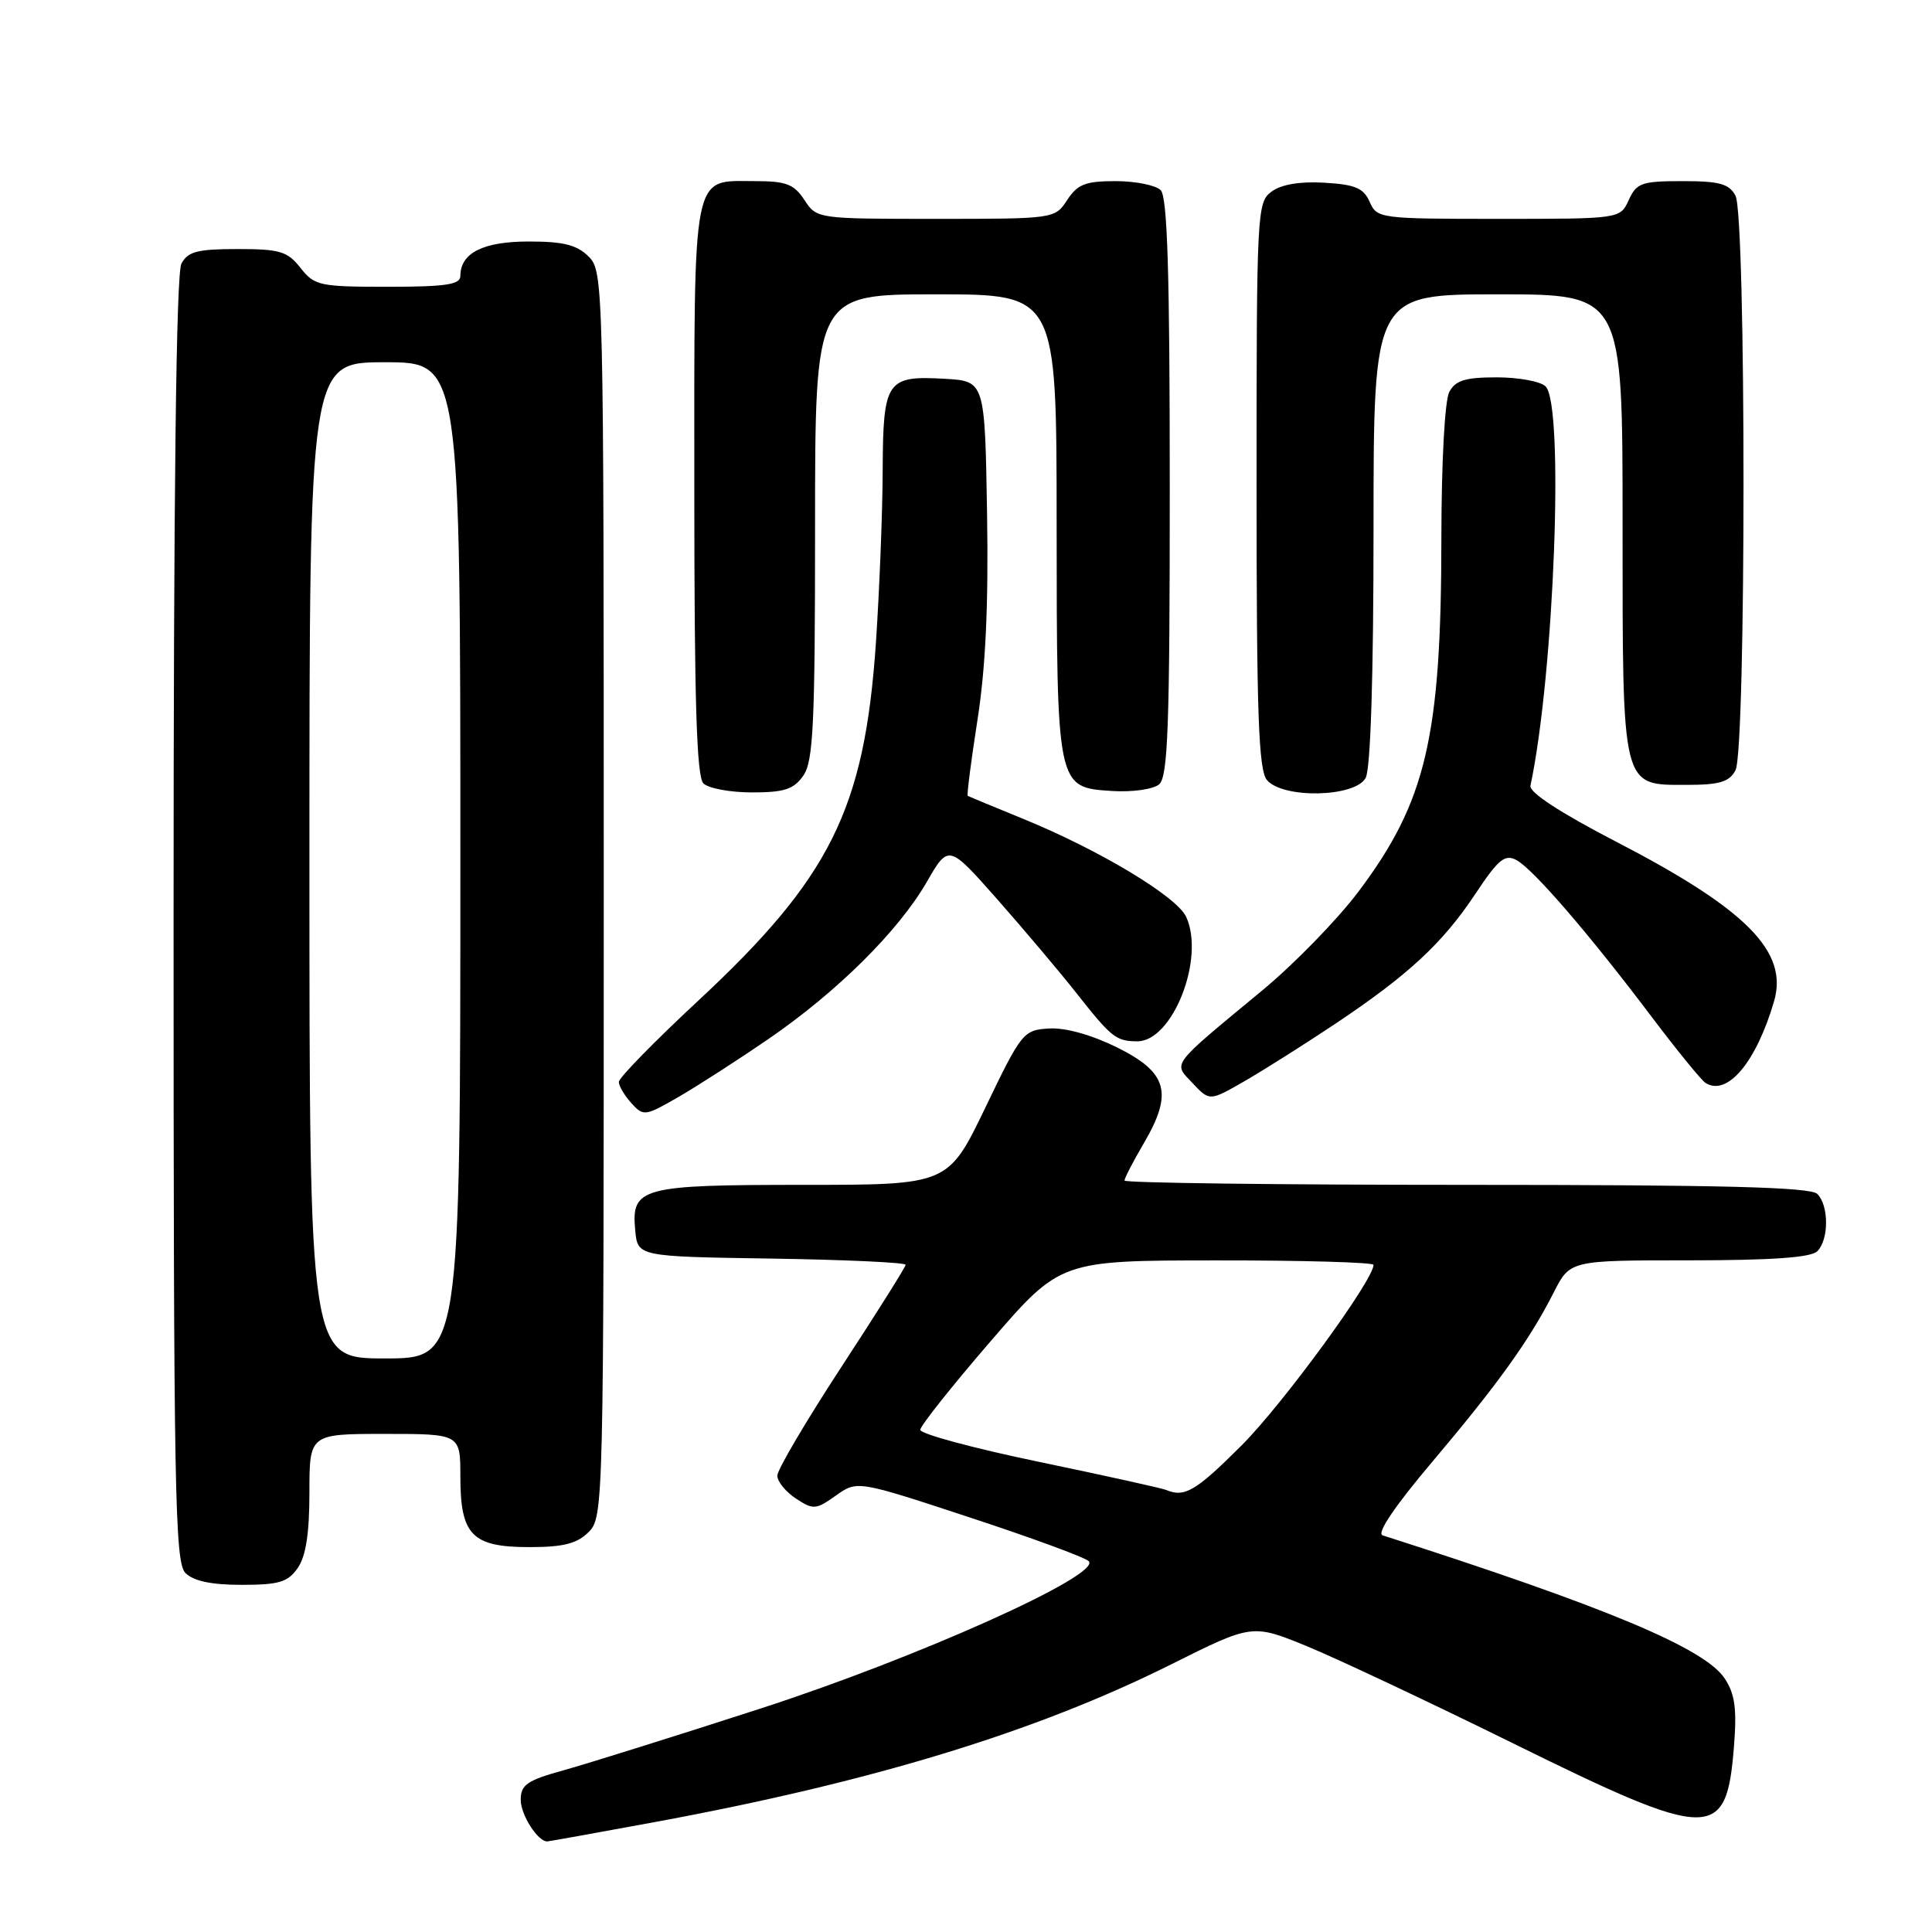 <?xml version="1.0" encoding="UTF-8" standalone="no"?>
<!DOCTYPE svg PUBLIC "-//W3C//DTD SVG 1.1//EN" "http://www.w3.org/Graphics/SVG/1.1/DTD/svg11.dtd" >
<svg xmlns="http://www.w3.org/2000/svg" xmlns:xlink="http://www.w3.org/1999/xlink" version="1.1" viewBox="0 0 256 256">
 <g >
 <path fill="currentColor"
d=" M 86.68 241.45 C 115.57 236.12 137.27 229.49 155.22 220.52 C 165.93 215.17 165.93 215.17 173.22 218.15 C 177.22 219.80 189.56 225.61 200.63 231.07 C 226.76 243.95 228.75 243.99 229.75 231.54 C 230.16 226.45 229.90 224.49 228.54 222.42 C 225.91 218.41 212.83 212.93 183.20 203.44 C 182.38 203.18 184.81 199.58 189.73 193.76 C 198.47 183.42 202.69 177.55 205.88 171.25 C 208.04 167.00 208.04 167.00 223.82 167.00 C 234.76 167.00 239.97 166.63 240.80 165.80 C 242.35 164.25 242.35 159.75 240.80 158.20 C 239.90 157.30 228.20 157.00 194.30 157.00 C 169.39 157.00 149.00 156.74 149.00 156.43 C 149.00 156.11 150.16 153.88 151.57 151.47 C 155.47 144.81 154.71 142.10 148.00 138.78 C 144.61 137.11 141.16 136.15 139.00 136.28 C 135.60 136.49 135.36 136.79 130.57 146.75 C 125.63 157.00 125.63 157.00 106.51 157.00 C 84.90 157.00 83.63 157.34 84.17 163.04 C 84.50 166.50 84.50 166.50 102.25 166.77 C 112.01 166.92 120.00 167.29 120.00 167.59 C 120.00 167.88 116.17 173.97 111.50 181.11 C 106.83 188.26 103.00 194.74 103.00 195.53 C 103.00 196.31 104.11 197.68 105.47 198.57 C 107.77 200.08 108.11 200.05 110.76 198.17 C 113.59 196.16 113.59 196.16 128.47 201.06 C 136.66 203.75 143.76 206.36 144.26 206.86 C 146.06 208.66 121.49 219.69 100.71 226.41 C 89.60 230.01 77.91 233.67 74.75 234.55 C 69.83 235.91 69.00 236.48 69.00 238.50 C 69.00 240.47 71.25 244.00 72.50 244.00 C 72.70 244.00 79.08 242.85 86.68 241.45 Z  M 39.44 207.78 C 40.53 206.23 41.00 203.20 41.00 197.78 C 41.00 190.00 41.00 190.00 51.00 190.00 C 61.00 190.00 61.00 190.00 61.00 195.67 C 61.00 203.42 62.55 205.00 70.15 205.00 C 74.67 205.00 76.46 204.54 78.00 203.00 C 79.97 201.03 80.00 199.67 80.00 118.50 C 80.00 37.33 79.97 35.97 78.00 34.00 C 76.45 32.45 74.67 32.00 70.07 32.00 C 64.02 32.00 61.00 33.52 61.00 36.57 C 61.00 37.71 59.05 38.00 51.39 38.00 C 42.34 38.00 41.68 37.86 39.82 35.50 C 38.09 33.30 37.09 33.00 31.46 33.00 C 26.17 33.00 24.89 33.33 24.04 34.93 C 23.34 36.22 23.00 65.19 23.00 121.86 C 23.00 197.80 23.17 207.02 24.57 208.43 C 25.64 209.50 28.01 210.00 32.01 210.00 C 36.95 210.00 38.14 209.65 39.44 207.78 Z  M 101.80 137.69 C 110.92 131.43 119.03 123.39 122.80 116.87 C 125.69 111.86 125.69 111.86 132.16 119.18 C 135.71 123.21 140.39 128.75 142.56 131.50 C 147.28 137.49 147.87 137.96 150.68 137.98 C 155.36 138.02 159.70 127.02 157.18 121.50 C 155.95 118.80 145.67 112.62 135.50 108.47 C 131.65 106.90 128.38 105.54 128.23 105.46 C 128.09 105.37 128.67 100.84 129.52 95.40 C 130.60 88.49 130.99 80.21 130.79 68.00 C 130.50 50.50 130.50 50.50 125.17 50.19 C 117.46 49.75 117.01 50.42 116.96 62.37 C 116.94 67.94 116.53 78.22 116.06 85.22 C 114.55 107.24 110.03 116.32 92.41 132.70 C 86.68 138.03 82.00 142.82 82.00 143.36 C 82.00 143.90 82.75 145.17 83.66 146.17 C 85.26 147.94 85.47 147.91 89.91 145.35 C 92.43 143.89 97.79 140.44 101.80 137.69 Z  M 176.87 135.70 C 186.62 129.19 191.15 124.99 195.51 118.42 C 198.54 113.86 199.40 113.15 200.93 113.96 C 203.15 115.15 210.54 123.72 218.82 134.69 C 222.22 139.20 225.45 143.16 226.01 143.51 C 228.90 145.29 232.71 140.74 235.07 132.68 C 237.00 126.10 231.43 120.47 214.09 111.50 C 206.75 107.70 202.61 104.99 202.79 104.12 C 205.94 89.34 207.29 53.69 204.80 51.20 C 204.14 50.54 201.23 50.00 198.34 50.00 C 194.15 50.00 192.86 50.40 192.04 51.93 C 191.44 53.05 191.00 61.18 190.99 71.18 C 190.98 97.69 188.98 106.22 179.97 118.19 C 177.19 121.87 171.50 127.72 167.31 131.19 C 154.89 141.48 155.43 140.76 158.05 143.55 C 160.28 145.92 160.28 145.92 164.89 143.27 C 167.42 141.81 172.82 138.40 176.87 135.70 Z  M 106.44 102.78 C 107.77 100.88 108.00 96.02 108.00 69.78 C 108.00 39.00 108.00 39.00 124.00 39.00 C 140.00 39.00 140.00 39.00 140.01 69.25 C 140.03 104.44 140.01 104.34 147.35 104.81 C 150.04 104.98 152.78 104.59 153.58 103.94 C 154.76 102.95 155.00 96.37 155.00 64.58 C 155.00 36.22 154.69 26.09 153.80 25.20 C 153.14 24.54 150.45 24.00 147.82 24.00 C 143.83 24.00 142.78 24.41 141.41 26.50 C 139.78 28.99 139.72 29.00 124.00 29.00 C 108.28 29.00 108.22 28.99 106.59 26.50 C 105.21 24.40 104.18 24.00 100.05 24.00 C 91.60 24.00 92.00 21.97 92.00 64.87 C 92.00 92.88 92.31 102.91 93.20 103.80 C 93.86 104.46 96.76 105.00 99.64 105.00 C 103.93 105.00 105.17 104.59 106.44 102.78 Z  M 180.96 103.07 C 181.61 101.85 182.00 89.57 182.00 70.07 C 182.00 39.00 182.00 39.00 198.50 39.00 C 215.00 39.00 215.00 39.00 215.00 69.28 C 215.00 104.78 214.81 104.00 223.52 104.00 C 227.84 104.00 229.14 103.61 229.96 102.07 C 231.38 99.43 231.38 28.57 229.96 25.93 C 229.12 24.35 227.84 24.00 222.94 24.00 C 217.53 24.00 216.85 24.24 215.82 26.50 C 214.68 29.00 214.68 29.00 198.58 29.00 C 182.84 29.00 182.45 28.95 181.49 26.75 C 180.68 24.92 179.57 24.45 175.50 24.21 C 172.28 24.02 169.79 24.43 168.50 25.38 C 166.56 26.79 166.50 27.99 166.50 64.27 C 166.50 94.52 166.76 102.01 167.87 103.35 C 169.96 105.86 179.58 105.66 180.96 103.07 Z  M 154.50 197.42 C 153.95 197.19 146.39 195.52 137.71 193.71 C 129.02 191.91 121.92 189.99 121.94 189.46 C 121.95 188.93 126.13 183.67 131.23 177.76 C 140.50 167.02 140.50 167.02 161.25 167.01 C 172.66 167.00 182.00 167.27 182.00 167.60 C 182.00 169.61 170.00 186.03 164.55 191.49 C 158.44 197.60 156.97 198.46 154.50 197.42 Z  M 41.00 114.00 C 41.00 48.00 41.00 48.00 51.00 48.00 C 61.00 48.00 61.00 48.00 61.00 114.00 C 61.00 180.00 61.00 180.00 51.00 180.00 C 41.00 180.00 41.00 180.00 41.00 114.00 Z "/>
</g>
</svg>